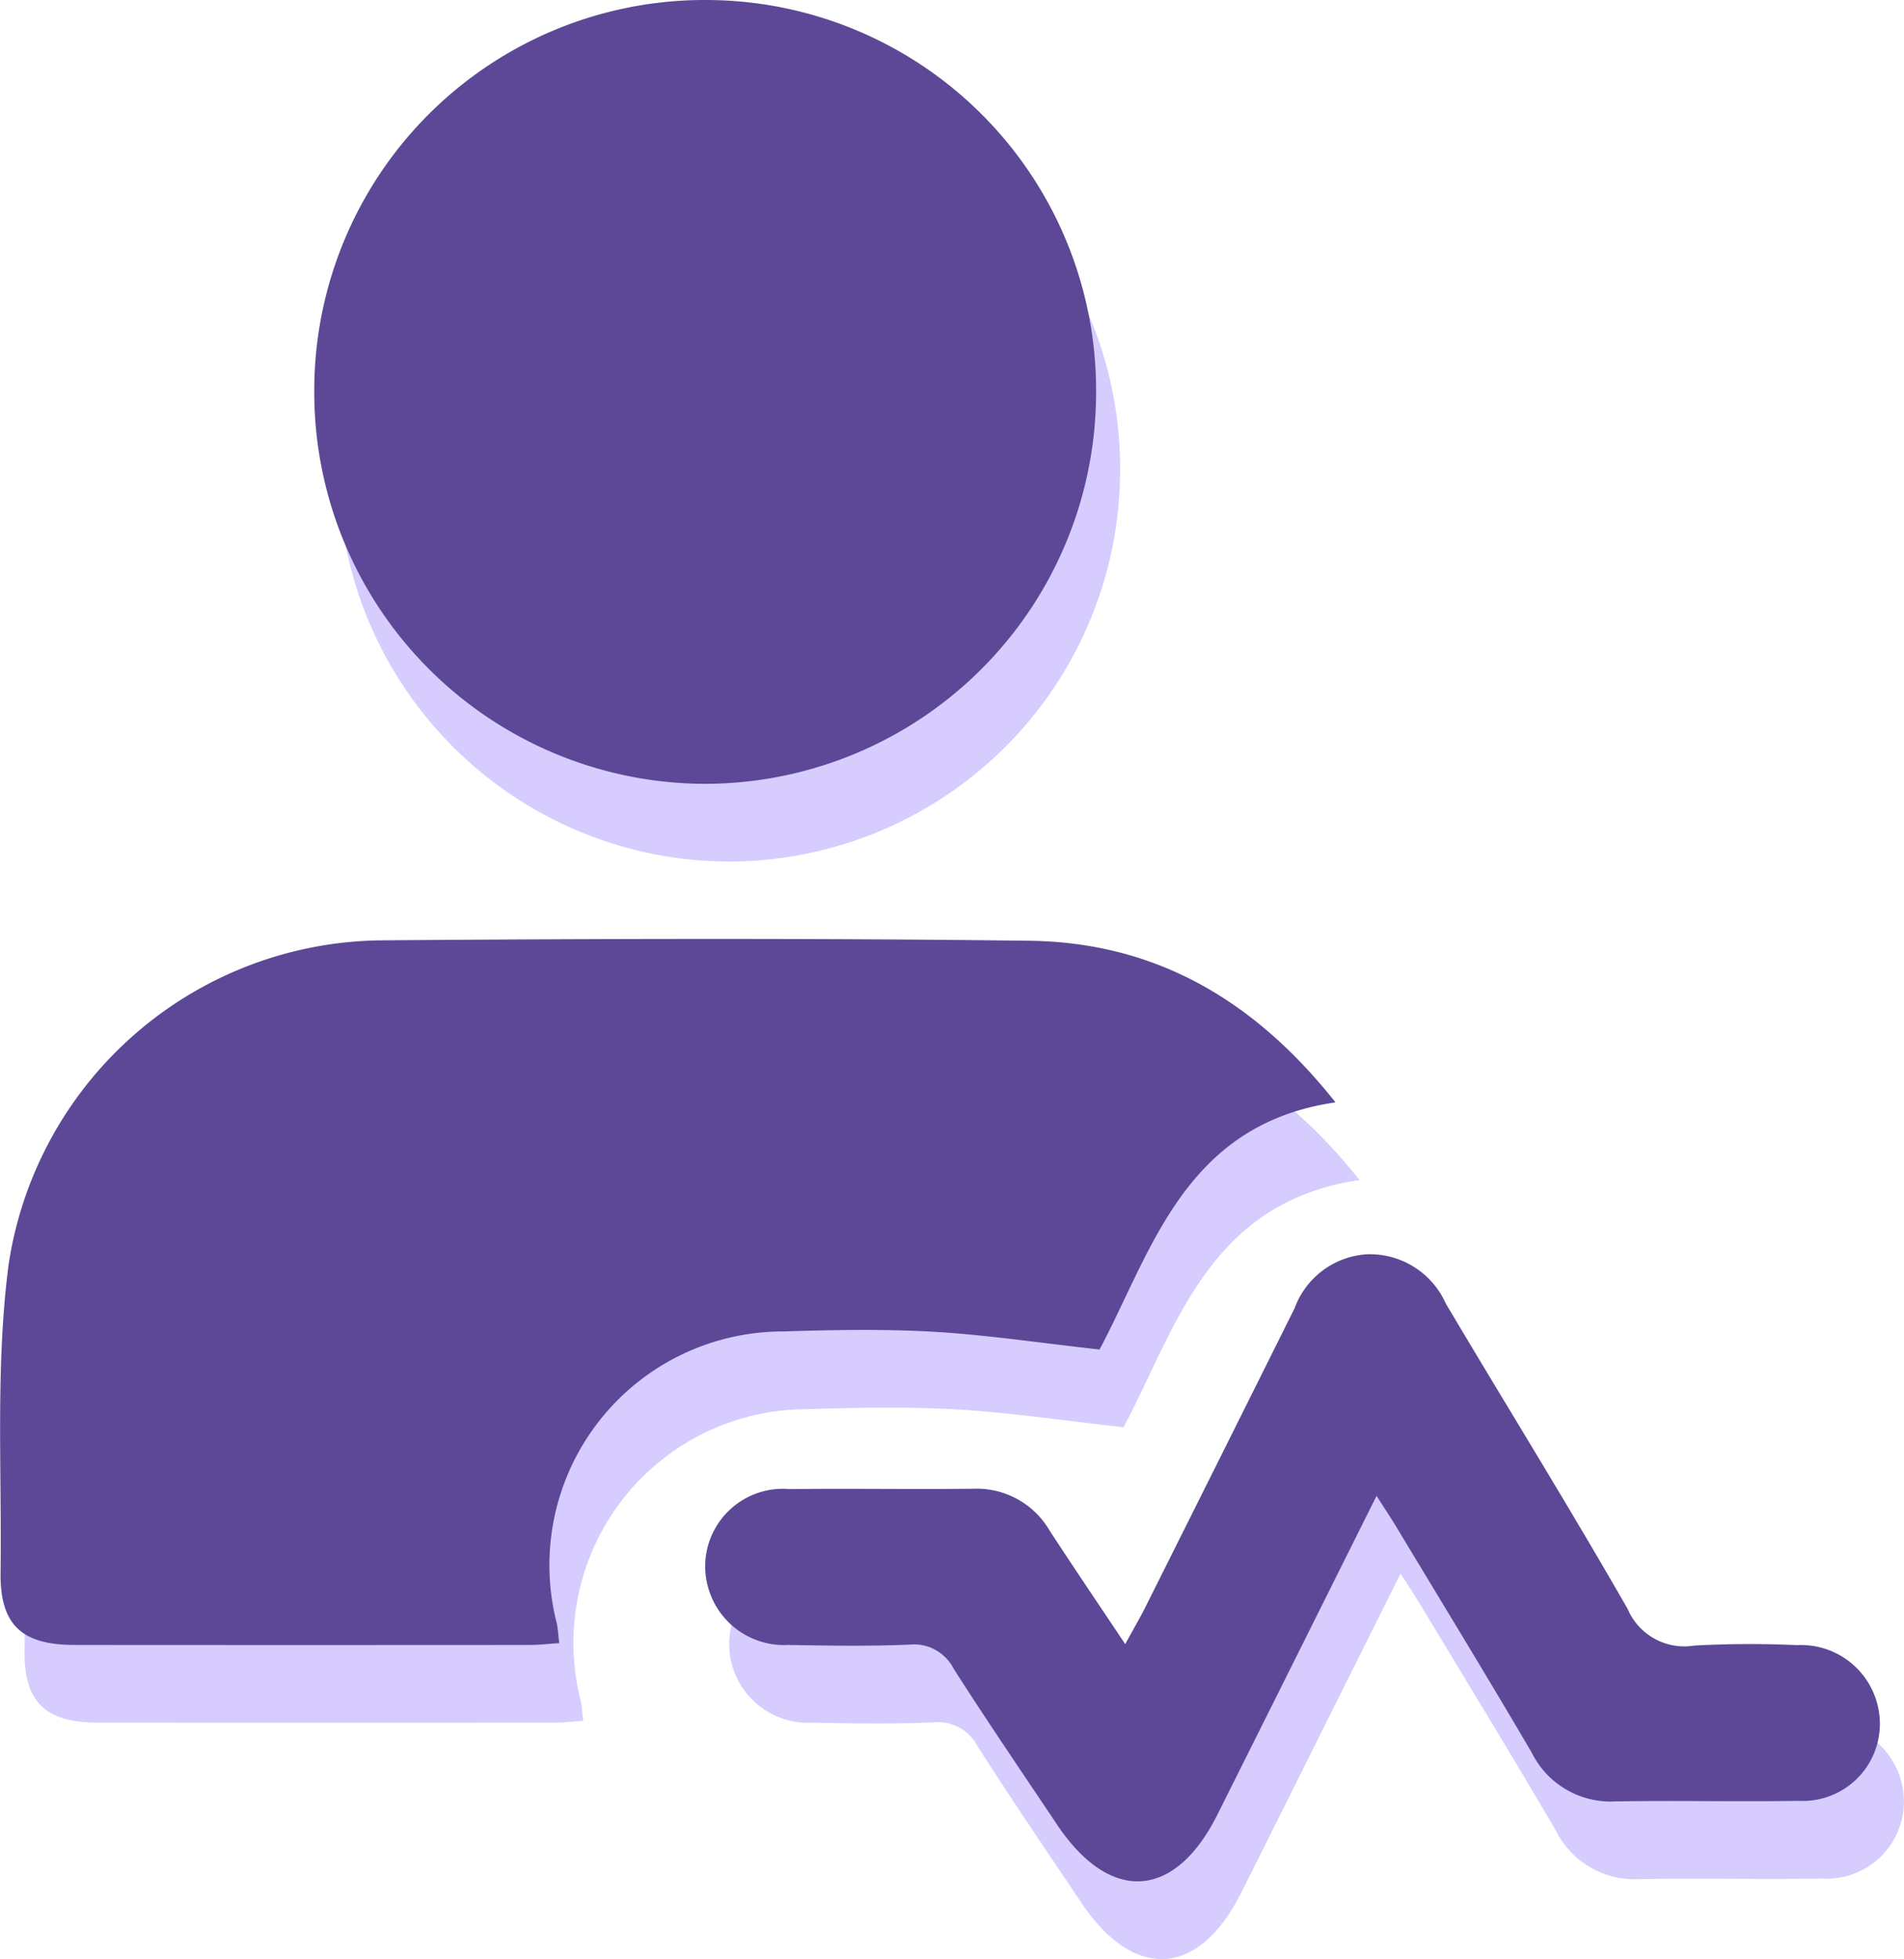 <svg xmlns="http://www.w3.org/2000/svg" width="76" height="78.189" viewBox="0 0 76 78.189">
  <g id="Group_1571" data-name="Group 1571" transform="translate(768.398 684.714)">
    <g id="Group_1573" data-name="Group 1573" transform="translate(-767.44 -681.612)">
      <path id="Path_4065" data-name="Path 4065" d="M-724.508-540.868c-2.417-.268-4.516-.587-6.627-.709-2-.115-4.005-.074-6.005-.012a9.326,9.326,0,0,0-9.035,11.644c.051.235.059.479.1.795-.417.027-.8.073-1.177.073q-9.084.007-18.169,0c-2.123,0-2.981-.813-2.954-2.892.052-4.1-.205-8.24.319-12.279A15.2,15.2,0,0,1-753.1-557.2c8.6-.065,17.192-.089,25.787.017,4.983.061,8.951,2.318,12.222,6.45C-721.128-549.855-722.425-544.781-724.508-540.868Z" transform="translate(768.398 594.731)" fill="#d6ccfe"/>
      <path id="Path_4066" data-name="Path 4066" d="M-725.735-669.124a15.585,15.585,0,0,1,15.682-15.59,15.584,15.584,0,0,1,15.526,15.6,15.634,15.634,0,0,1-15.609,15.685A15.637,15.637,0,0,1-725.735-669.124Z" transform="translate(738.279 684.714)" fill="#d6ccfe"/>
      <path id="Path_4067" data-name="Path 4067" d="M-645.862-504.836c-2.171,4.348-4.258,8.537-6.353,12.722-1.7,3.4-4.284,3.556-6.4.4-1.384-2.069-2.789-4.125-4.128-6.223a1.774,1.774,0,0,0-1.761-.962c-1.609.069-3.223.043-4.835.013a3.149,3.149,0,0,1-3.322-3.148,3.1,3.1,0,0,1,3.377-3.071c2.442-.03,4.885.014,7.326-.015a3.368,3.368,0,0,1,3.049,1.675c.955,1.465,1.937,2.912,3.014,4.526.328-.6.585-1.038.812-1.49q2.98-5.954,5.948-11.913a3.292,3.292,0,0,1,2.878-2.156,3.322,3.322,0,0,1,3.158,1.964c2.415,4.072,4.914,8.093,7.264,12.2a2.455,2.455,0,0,0,2.652,1.453,40.847,40.847,0,0,1,4.1-.018,3.148,3.148,0,0,1,3.311,3.158,3.077,3.077,0,0,1-3.242,3.057c-2.442.041-4.885-.02-7.326.023a3.51,3.51,0,0,1-3.33-1.95c-1.751-2.989-3.559-5.945-5.347-8.913C-645.257-503.911-645.521-504.3-645.862-504.836Z" transform="translate(700.809 564.54)" fill="#d6ccfe"/>
    </g>
    <g id="Group_1572" data-name="Group 1572" transform="translate(-768.398 -684.714)">
      <path id="Path_4065-2" data-name="Path 4065" d="M-724.508-540.868c-2.417-.268-4.516-.587-6.627-.709-2-.115-4.005-.074-6.005-.012a9.326,9.326,0,0,0-9.035,11.644c.051.235.059.479.1.795-.417.027-.8.073-1.177.073q-9.084.007-18.169,0c-2.123,0-2.981-.813-2.954-2.892.052-4.1-.205-8.24.319-12.279A15.2,15.2,0,0,1-753.1-557.2c8.6-.065,17.192-.089,25.787.017,4.983.061,8.951,2.318,12.222,6.45C-721.128-549.855-722.425-544.781-724.508-540.868Z" transform="translate(768.398 594.731)" fill="#5c4897"/>
      <path id="Path_4066-2" data-name="Path 4066" d="M-725.735-669.124a15.585,15.585,0,0,1,15.682-15.59,15.584,15.584,0,0,1,15.526,15.6,15.634,15.634,0,0,1-15.609,15.685A15.637,15.637,0,0,1-725.735-669.124Z" transform="translate(738.279 684.714)" fill="#5c4897"/>
      <path id="Path_4067-2" data-name="Path 4067" d="M-645.862-504.836c-2.171,4.348-4.258,8.537-6.353,12.722-1.7,3.4-4.284,3.556-6.4.4-1.384-2.069-2.789-4.125-4.128-6.223a1.774,1.774,0,0,0-1.761-.962c-1.609.069-3.223.043-4.835.013a3.149,3.149,0,0,1-3.322-3.148,3.1,3.1,0,0,1,3.377-3.071c2.442-.03,4.885.014,7.326-.015a3.368,3.368,0,0,1,3.049,1.675c.955,1.465,1.937,2.912,3.014,4.526.328-.6.585-1.038.812-1.49q2.98-5.954,5.948-11.913a3.292,3.292,0,0,1,2.878-2.156,3.322,3.322,0,0,1,3.158,1.964c2.415,4.072,4.914,8.093,7.264,12.2a2.455,2.455,0,0,0,2.652,1.453,40.847,40.847,0,0,1,4.1-.018,3.148,3.148,0,0,1,3.311,3.158,3.077,3.077,0,0,1-3.242,3.057c-2.442.041-4.885-.02-7.326.023a3.51,3.51,0,0,1-3.33-1.95c-1.751-2.989-3.559-5.945-5.347-8.913C-645.257-503.911-645.521-504.3-645.862-504.836Z" transform="translate(700.809 564.54)" fill="#5c4897"/>
    </g>
  </g>
</svg>
